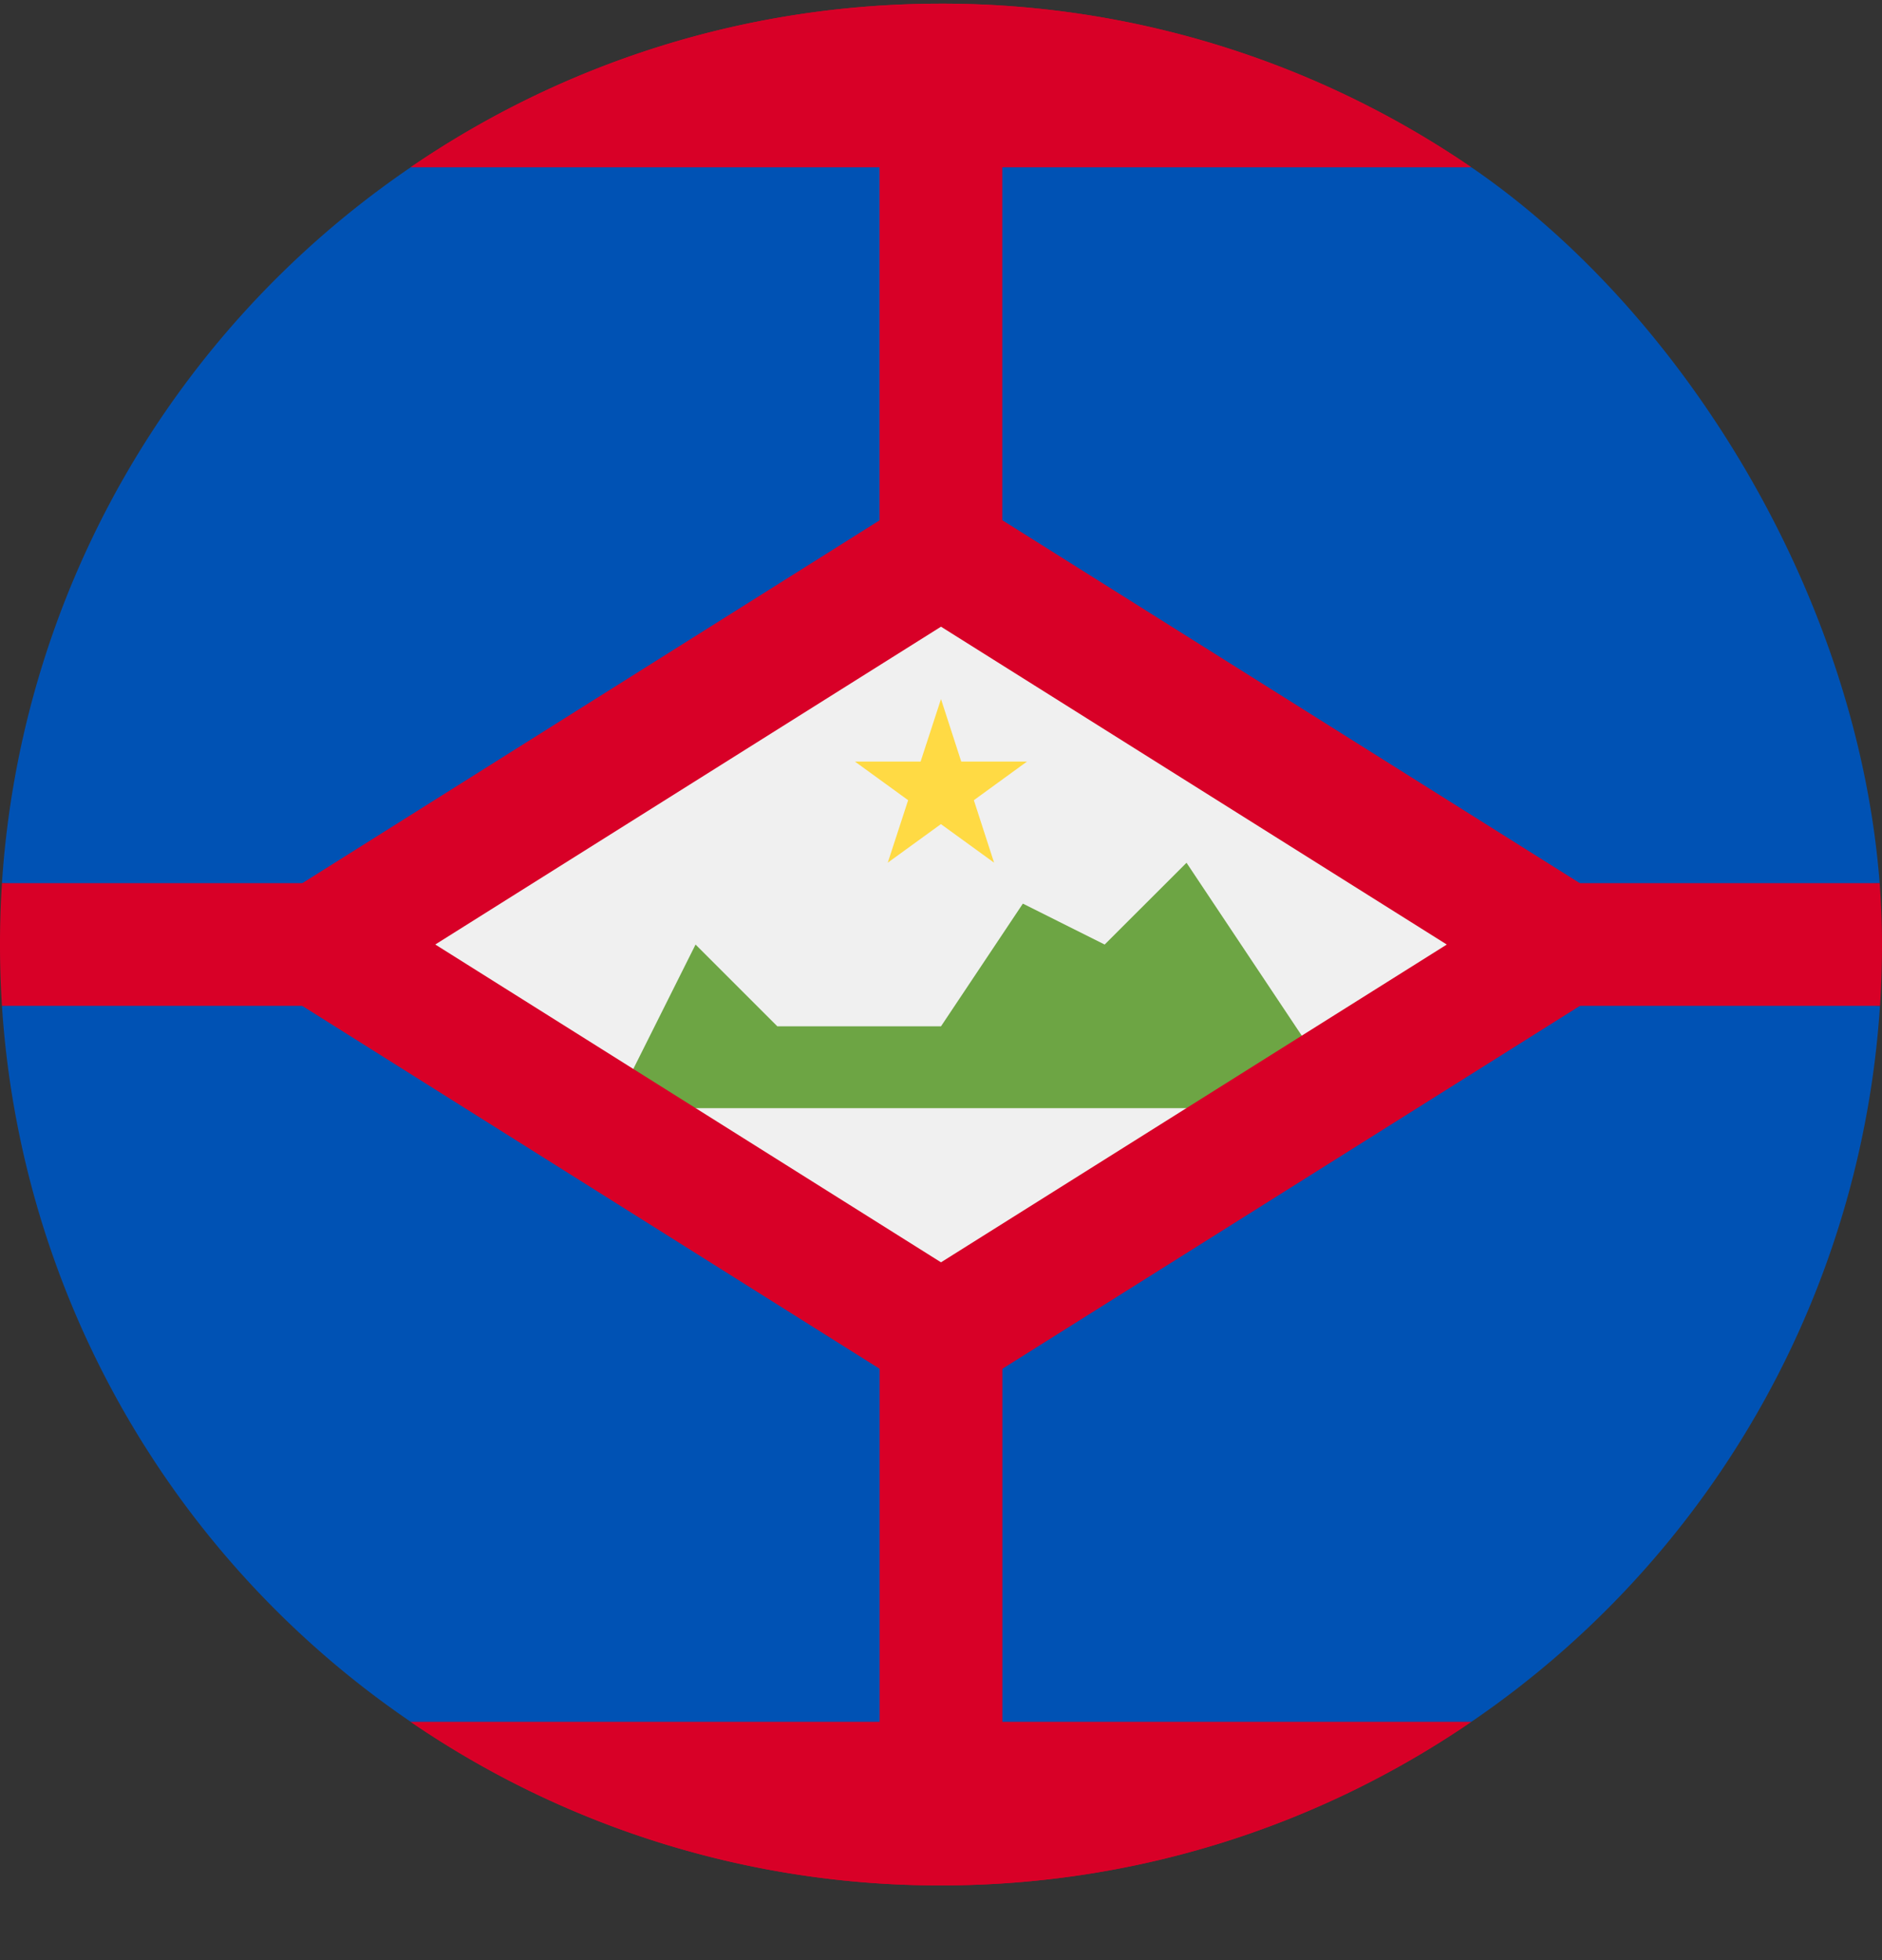 <svg xmlns="http://www.w3.org/2000/svg" width="24" height="25" fill="none" viewBox="0 0 24 25">
  <rect x="0" y="0" width="24" height="25" fill="#333333" stroke="none"/>
  <g clip-path="url(#a)">
    <path fill="#D80027" d="M5.236 21.96A11.944 11.944 0 0 0 12 24.047c2.509 0 4.837-.77 6.763-2.087L12 20.916 5.236 21.96ZM18.763 2.134A11.944 11.944 0 0 0 12 .047c-2.51 0-4.838.77-6.764 2.087L12 3.177l6.763-1.043Z"/>
    <path fill="#D80027" d="M5.236 21.96A11.944 11.944 0 0 0 12 24.047c2.509 0 4.837-.77 6.763-2.087L12 20.916 5.236 21.96ZM18.763 2.134A11.944 11.944 0 0 0 12 .047c-2.51 0-4.838.77-6.764 2.087L12 3.177l6.763-1.043Z"/>
    <path fill="#0052B4" d="M23.97 11.264c-.285-3.703-2.535-7.304-5.206-9.13H5.237a11.99 11.99 0 0 0-5.212 9.13L12 12.047l11.97-.783Z"/>
    <path fill="#0052B4" d="M.025 12.83a11.99 11.99 0 0 0 5.212 9.13h13.527a11.99 11.99 0 0 0 5.21-9.13L12 12.046l-11.975.782Z"/>
    <path fill="#D80027" d="M23.97 11.264H12.782V1.612h-1.566v9.652H.025a12.192 12.192 0 0 0 0 1.565h11.192v9.653h1.566v-9.653h11.192c.016-.258.025-.52.025-.782 0-.261-.01-.522-.03-.783Z"/>
    <path fill="#F0F0F0" d="M4.695 12.047 12 7.456l7.304 4.59L12 16.639l-7.305-4.591Z"/>
    <path fill="#6DA544" d="M7.826 14.134h9.391l-2.086-3.13-1.044 1.043-1.043-.522L12 13.09H9.913L8.87 12.047l-1.044 2.087Z"/>
    <path fill="#FFDA44" d="m12 8.916.258.797h.839l-.678.493.258.797-.678-.492-.678.492.26-.797-.679-.493h.838l.26-.797Z"/>
    <path fill="#D80027" d="m12 6.144-9.39 5.903L12 17.95l9.392-5.903-9.391-5.903Zm-6.45 5.903L12 7.993l6.45 4.054L12 16.1l-6.45-4.054Z"/>
  </g>
  <defs>
    <clipPath id="a">
      <path fill="#fff" d="M0 .047h24v24H0z"/>
    </clipPath>
  </defs>
</svg>
